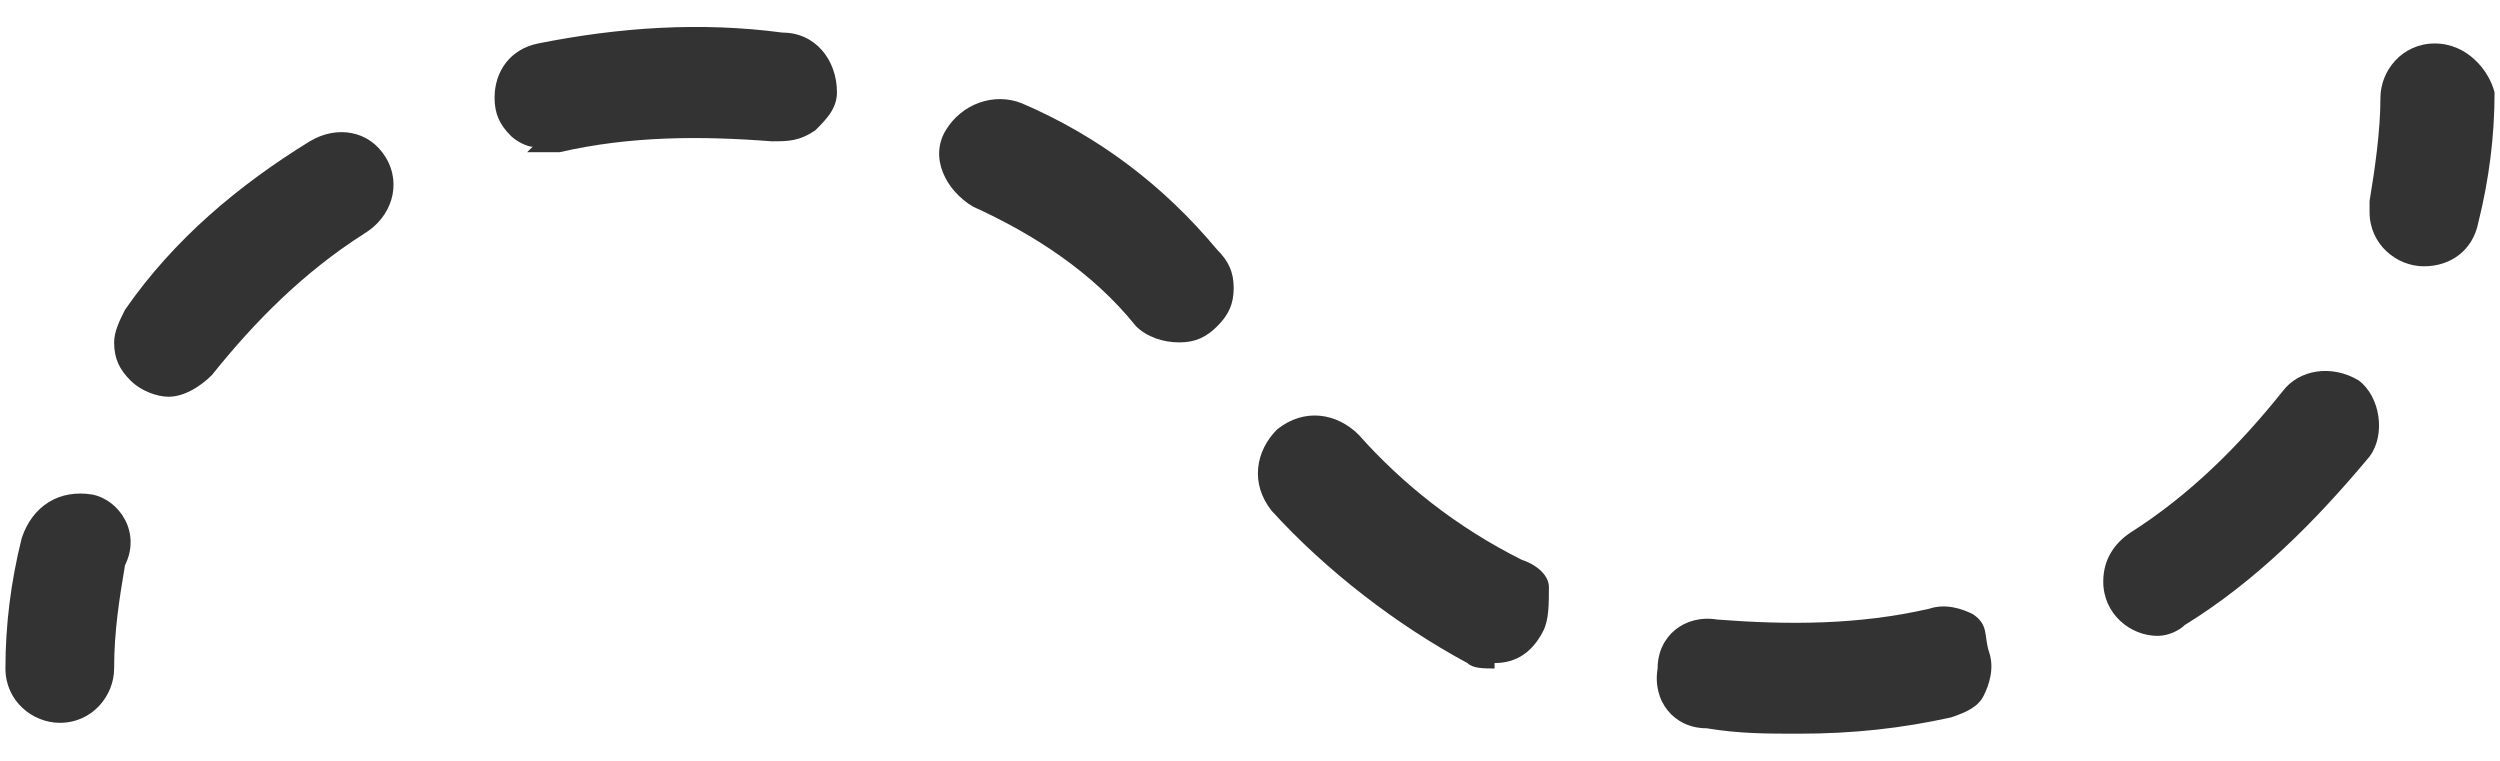 <?xml version="1.0" encoding="utf-8"?>
<!-- Generator: Adobe Illustrator 26.4.1, SVG Export Plug-In . SVG Version: 6.00 Build 0)  -->
<svg version="1.1" id="Capa_1" xmlns="http://www.w3.org/2000/svg" xmlns:xlink="http://www.w3.org/1999/xlink" x="0px" y="0px"
	 viewBox="0 0 46 14" style="enable-background:new 0 0 46 14;" xml:space="preserve">
<style type="text/css">
	.st0{fill:#333333;}
</style>
<g>
	<path class="st0" d="M69.7,337.4c-0.9-0.2-1.7,0.4-1.9,1.2c-0.3,1.2-0.4,2.5-0.4,3.8c0,0.9,0.7,1.6,1.6,1.6h0
		c0.9,0,1.6-0.7,1.6-1.6c0-1,0.1-2.1,0.3-3.1C71.2,338.5,70.6,337.6,69.7,337.4z"/>
	<path class="st0" d="M76.1,327c-2.1,1.3-3.8,3-5.3,5c-0.2,0.3-0.3,0.6-0.3,1c0,0.4,0.2,0.8,0.5,1.2c0.3,0.3,0.7,0.5,1.2,0.5v0
		c0.5,0,1-0.3,1.3-0.7c1.2-1.7,2.7-3,4.4-4.1c0.7-0.5,0.9-1.5,0.5-2.2C77.8,326.8,76.8,326.5,76.1,327z"/>
	<path class="st0" d="M89.9,323.9c-2.4-0.3-4.8-0.1-7.2,0.4c-0.7,0.2-1.3,0.8-1.3,1.6c0,0.4,0.2,0.8,0.5,1.2
		c0.2,0.2,0.4,0.3,0.6,0.4l-0.1,0.1h0.6c0.1,0,0.2,0,0.4,0c2-0.4,4.1-0.6,6.1-0.3c0.4,0.1,0.9-0.1,1.2-0.3c0.3-0.3,0.6-0.7,0.6-1.1
		C91.5,324.8,90.8,324,89.9,323.9z"/>
	<path class="st0" d="M96.8,325.9c-0.8-0.4-1.8-0.1-2.2,0.7c-0.4,0.8-0.1,1.8,0.7,2.2c1.8,0.9,3.5,2.1,4.9,3.6
		c0.3,0.3,0.7,0.5,1.2,0.5c0,0,0,0,0,0c0.4,0,0.8-0.2,1.1-0.4c0.3-0.3,0.5-0.7,0.5-1.1c0-0.4-0.1-0.8-0.4-1.2
		C101,328.4,99,327,96.8,325.9z"/>
	<path class="st0" d="M111.5,339.2c-1.8-0.9-3.5-2.2-4.8-3.7c-0.6-0.7-1.6-0.7-2.3-0.1c-0.7,0.6-0.7,1.6-0.1,2.3
		c1.6,1.8,3.6,3.3,5.8,4.4c0.2,0.1,0.5,0.2,0.7,0.2V342l0,0l0,0.2c0,0,0,0,0,0c0.6,0,1.2-0.3,1.5-0.9c0.2-0.4,0.2-0.8,0.1-1.2
		S111.9,339.4,111.5,339.2z"/>
	<path class="st0" d="M135.8,334c-0.7-0.5-1.7-0.4-2.3,0.3c-1.2,1.6-2.7,3-4.4,4.1c-0.5,0.3-0.8,0.8-0.8,1.4c0,0.9,0.7,1.6,1.6,1.6
		c0,0,0,0,0,0v0c0.3,0,0.6-0.1,0.9-0.2c2.1-1.3,3.9-2.9,5.3-4.9C136.7,335.6,136.6,334.5,135.8,334z"/>
	<path class="st0" d="M124.7,340.9c-0.4-0.2-0.8-0.3-1.2-0.2c-2,0.4-4.1,0.5-6.1,0.3c-0.9-0.1-1.7,0.5-1.8,1.4
		c-0.1,0.9,0.5,1.7,1.4,1.8c0.9,0.1,1.8,0.2,2.7,0.2h0c0,0,0,0,0,0c1.5,0,3-0.2,4.5-0.5c0.4-0.1,0.8-0.3,1-0.7
		c0.2-0.4,0.3-0.8,0.2-1.2S125.1,341.2,124.7,340.9z"/>
	<path class="st0" d="M138.1,324.2c-0.9,0-1.6,0.7-1.6,1.6c0,1-0.1,2.1-0.4,3.1c0,0.1,0,0.2,0,0.4c0,0.9,0.7,1.6,1.6,1.6h0
		c0.8,0,1.4-0.5,1.6-1.3c0.3-1.2,0.4-2.5,0.4-3.8C139.7,325,139,324.2,138.1,324.2z"/>
</g>
<g>
	<path class="st0" d="M1.7,9.1C1.1,9,0.6,9.3,0.4,9.9c-0.2,0.8-0.3,1.6-0.3,2.4c0,0.6,0.5,1,1,1h0c0.6,0,1-0.5,1-1
		c0-0.7,0.1-1.3,0.2-1.9C2.6,9.8,2.2,9.2,1.7,9.1z"/>
	<path class="st0" d="M5.7,2.6C4.4,3.4,3.2,4.4,2.3,5.7C2.2,5.9,2.1,6.1,2.1,6.3c0,0.3,0.1,0.5,0.3,0.7c0.2,0.2,0.5,0.3,0.7,0.3v0
		c0.3,0,0.6-0.2,0.8-0.4c0.8-1,1.7-1.9,2.8-2.6C7.2,4,7.4,3.4,7.1,2.9C6.8,2.4,6.2,2.3,5.7,2.6z"/>
	<path class="st0" d="M14.4,0.6c-1.5-0.2-3-0.1-4.5,0.2c-0.5,0.1-0.8,0.5-0.8,1c0,0.3,0.1,0.5,0.3,0.7c0.1,0.1,0.3,0.2,0.4,0.2
		L9.7,2.8h0.4c0.1,0,0.2,0,0.2,0c1.3-0.3,2.6-0.3,3.9-0.2c0.3,0,0.5,0,0.8-0.2c0.2-0.2,0.4-0.4,0.4-0.7C15.4,1.1,15,0.6,14.4,0.6z"
		/>
	<path class="st0" d="M18.8,1.9c-0.5-0.2-1.1,0-1.4,0.5c-0.3,0.5,0,1.1,0.5,1.4C19,4.3,20.1,5,20.9,6c0.2,0.2,0.5,0.3,0.8,0.3
		c0,0,0,0,0,0c0.3,0,0.5-0.1,0.7-0.3c0.2-0.2,0.3-0.4,0.3-0.7c0-0.3-0.1-0.5-0.3-0.7C21.4,3.4,20.2,2.5,18.8,1.9z"/>
	<path class="st0" d="M28,10.3c-1.2-0.6-2.2-1.4-3-2.3c-0.4-0.4-1-0.5-1.5-0.1c-0.4,0.4-0.5,1-0.1,1.5c1,1.1,2.3,2.1,3.6,2.8
		c0.1,0.1,0.3,0.1,0.5,0.1V12l0,0l0,0.2c0,0,0,0,0,0c0.4,0,0.7-0.2,0.9-0.6c0.1-0.2,0.1-0.5,0.1-0.8C28.5,10.6,28.3,10.4,28,10.3z"
		/>
	<path class="st0" d="M43.4,7c-0.5-0.3-1.1-0.2-1.4,0.2c-0.8,1-1.7,1.9-2.8,2.6c-0.3,0.2-0.5,0.5-0.5,0.9c0,0.6,0.5,1,1,1
		c0,0,0,0,0,0v0c0.2,0,0.4-0.1,0.5-0.2c1.3-0.8,2.4-1.9,3.4-3.1C43.9,8,43.8,7.3,43.4,7z"/>
	<path class="st0" d="M36.3,11.3c-0.2-0.1-0.5-0.2-0.8-0.1c-1.3,0.3-2.6,0.3-3.9,0.2c-0.6-0.1-1.1,0.3-1.1,0.9
		c-0.1,0.6,0.3,1.1,0.9,1.1c0.6,0.1,1.1,0.1,1.7,0.1h0c0,0,0,0,0,0c1,0,1.9-0.1,2.8-0.3c0.3-0.1,0.5-0.2,0.6-0.4
		c0.1-0.2,0.2-0.5,0.1-0.8S36.6,11.5,36.3,11.3z"/>
	<path class="st0" d="M44.8,0.8c-0.6,0-1,0.5-1,1c0,0.6-0.1,1.3-0.2,1.9c0,0.1,0,0.2,0,0.2c0,0.6,0.5,1,1,1h0c0.5,0,0.9-0.3,1-0.8
		c0.2-0.8,0.3-1.6,0.3-2.4C45.8,1.3,45.4,0.8,44.8,0.8z"/>
</g>
</svg>
